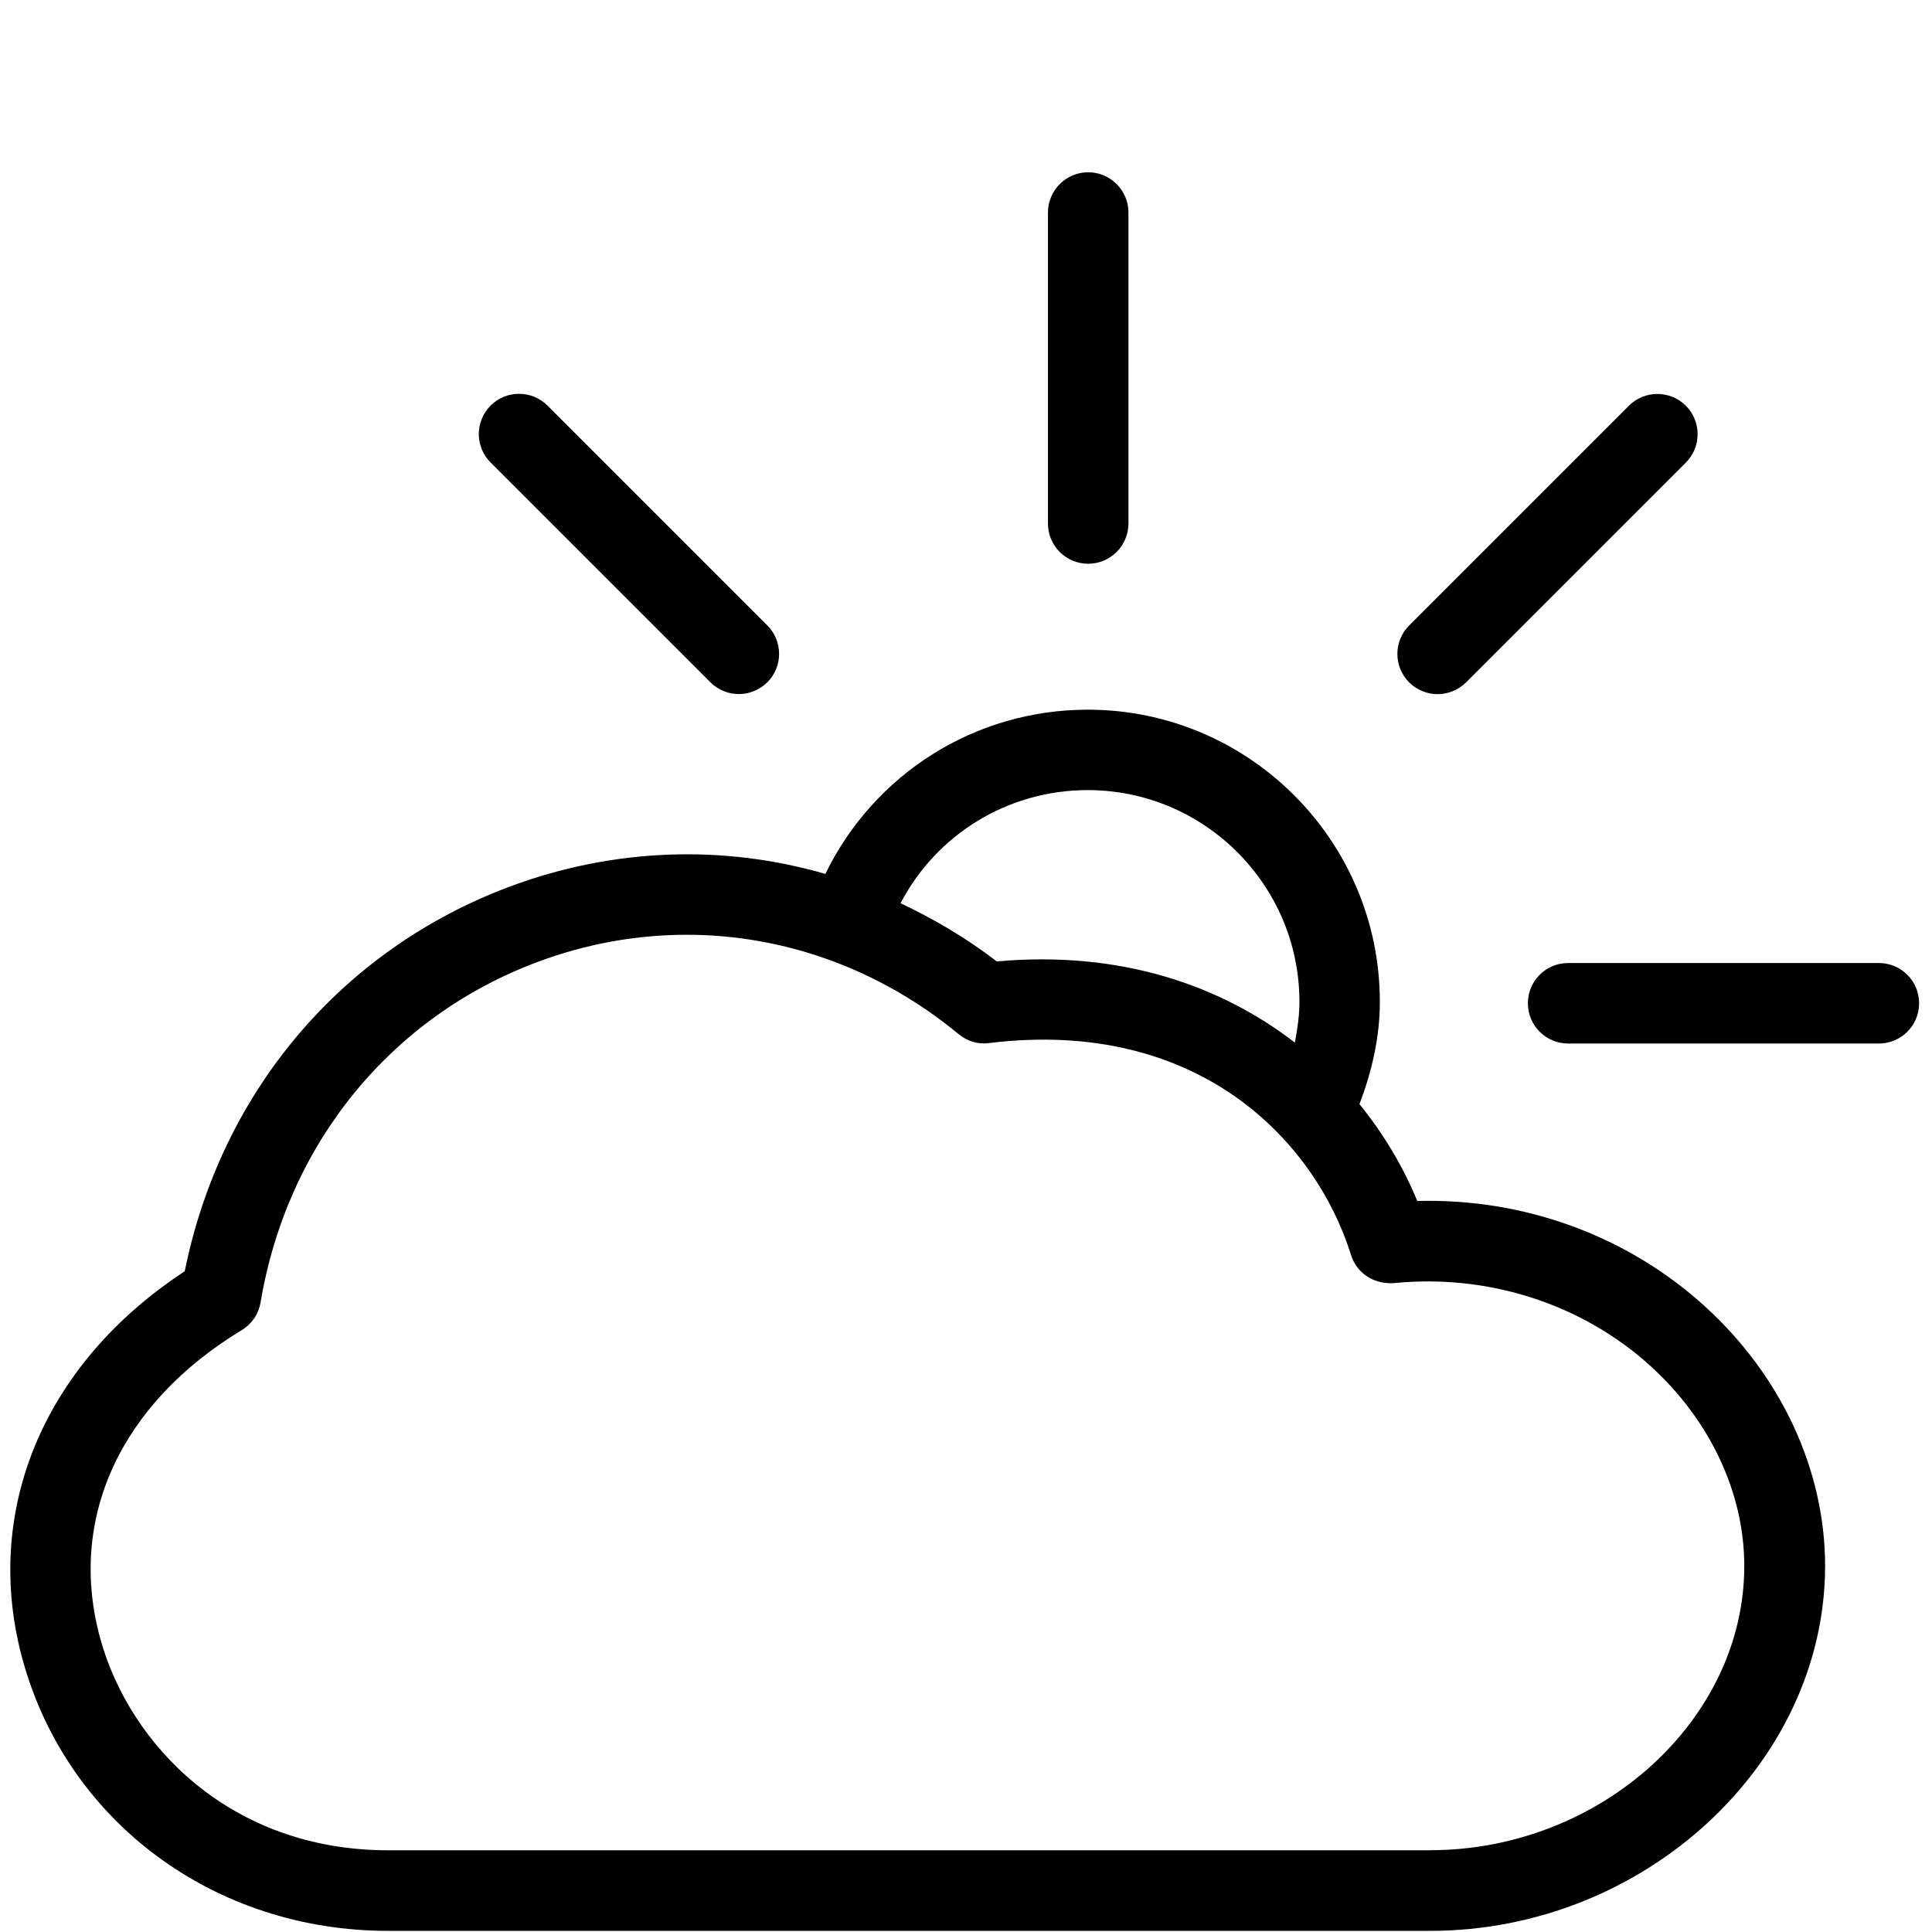 <svg xmlns="http://www.w3.org/2000/svg" width="24" height="24" viewBox="0 0 24 24"><path d="M17.606 14.92c-.173-.423-.415-.83-.718-1.204.154-.407.253-.83.253-1.27 0-2.002-1.627-3.63-3.628-3.63-1.408 0-2.658.803-3.26 2.04-1.265-.366-2.626-.324-3.916.156-2.097.782-3.594 2.558-4.042 4.78C.537 16.945-.23 18.783.286 20.636c.56 2.003 2.382 3.35 4.536 3.35h12.944c2.66 0 4.906-2.077 4.906-4.535 0-1.185-.543-2.358-1.49-3.22-.96-.875-2.24-1.348-3.576-1.312zm-4.094-5.105c1.45 0 2.63 1.18 2.63 2.63 0 .172-.025.34-.057.506-.922-.71-2.162-1.146-3.703-1.008-.376-.29-.78-.526-1.195-.723.447-.855 1.333-1.405 2.325-1.405zm4.255 13.17H4.822c-1.964 0-3.21-1.315-3.573-2.618-.417-1.49.24-2.927 1.754-3.844.125-.075.21-.2.234-.345.33-1.968 1.62-3.55 3.446-4.23.604-.225 1.228-.336 1.846-.336 1.208 0 2.396.422 3.38 1.235.105.087.242.13.378.11 2.606-.318 4.054 1.22 4.496 2.633.07.225.28.363.525.35 1.183-.12 2.352.262 3.196 1.03.74.673 1.164 1.577 1.164 2.48.003 1.916-1.786 3.534-3.903 3.534zM23.34 11.963h-3.86c-.277 0-.5.224-.5.5s.223.5.5.5h3.86c.277 0 .5-.224.5-.5s-.223-.5-.5-.5zM13.518 7.003c.276 0 .5-.224.5-.5V2.64c0-.275-.224-.5-.5-.5s-.5.225-.5.5v3.863c0 .277.223.5.5.5zM17.858 8.623c.128 0 .256-.05.354-.146l2.73-2.73c.195-.195.195-.512 0-.707s-.512-.195-.707 0l-2.73 2.73c-.195.195-.195.512 0 .707.098.097.225.146.353.146zM8.825 8.476c.098.098.226.146.354.146s.255-.05.353-.146c.195-.195.195-.512 0-.707l-2.73-2.73c-.196-.196-.513-.196-.708 0s-.195.51 0 .706l2.73 2.73z"/></svg>